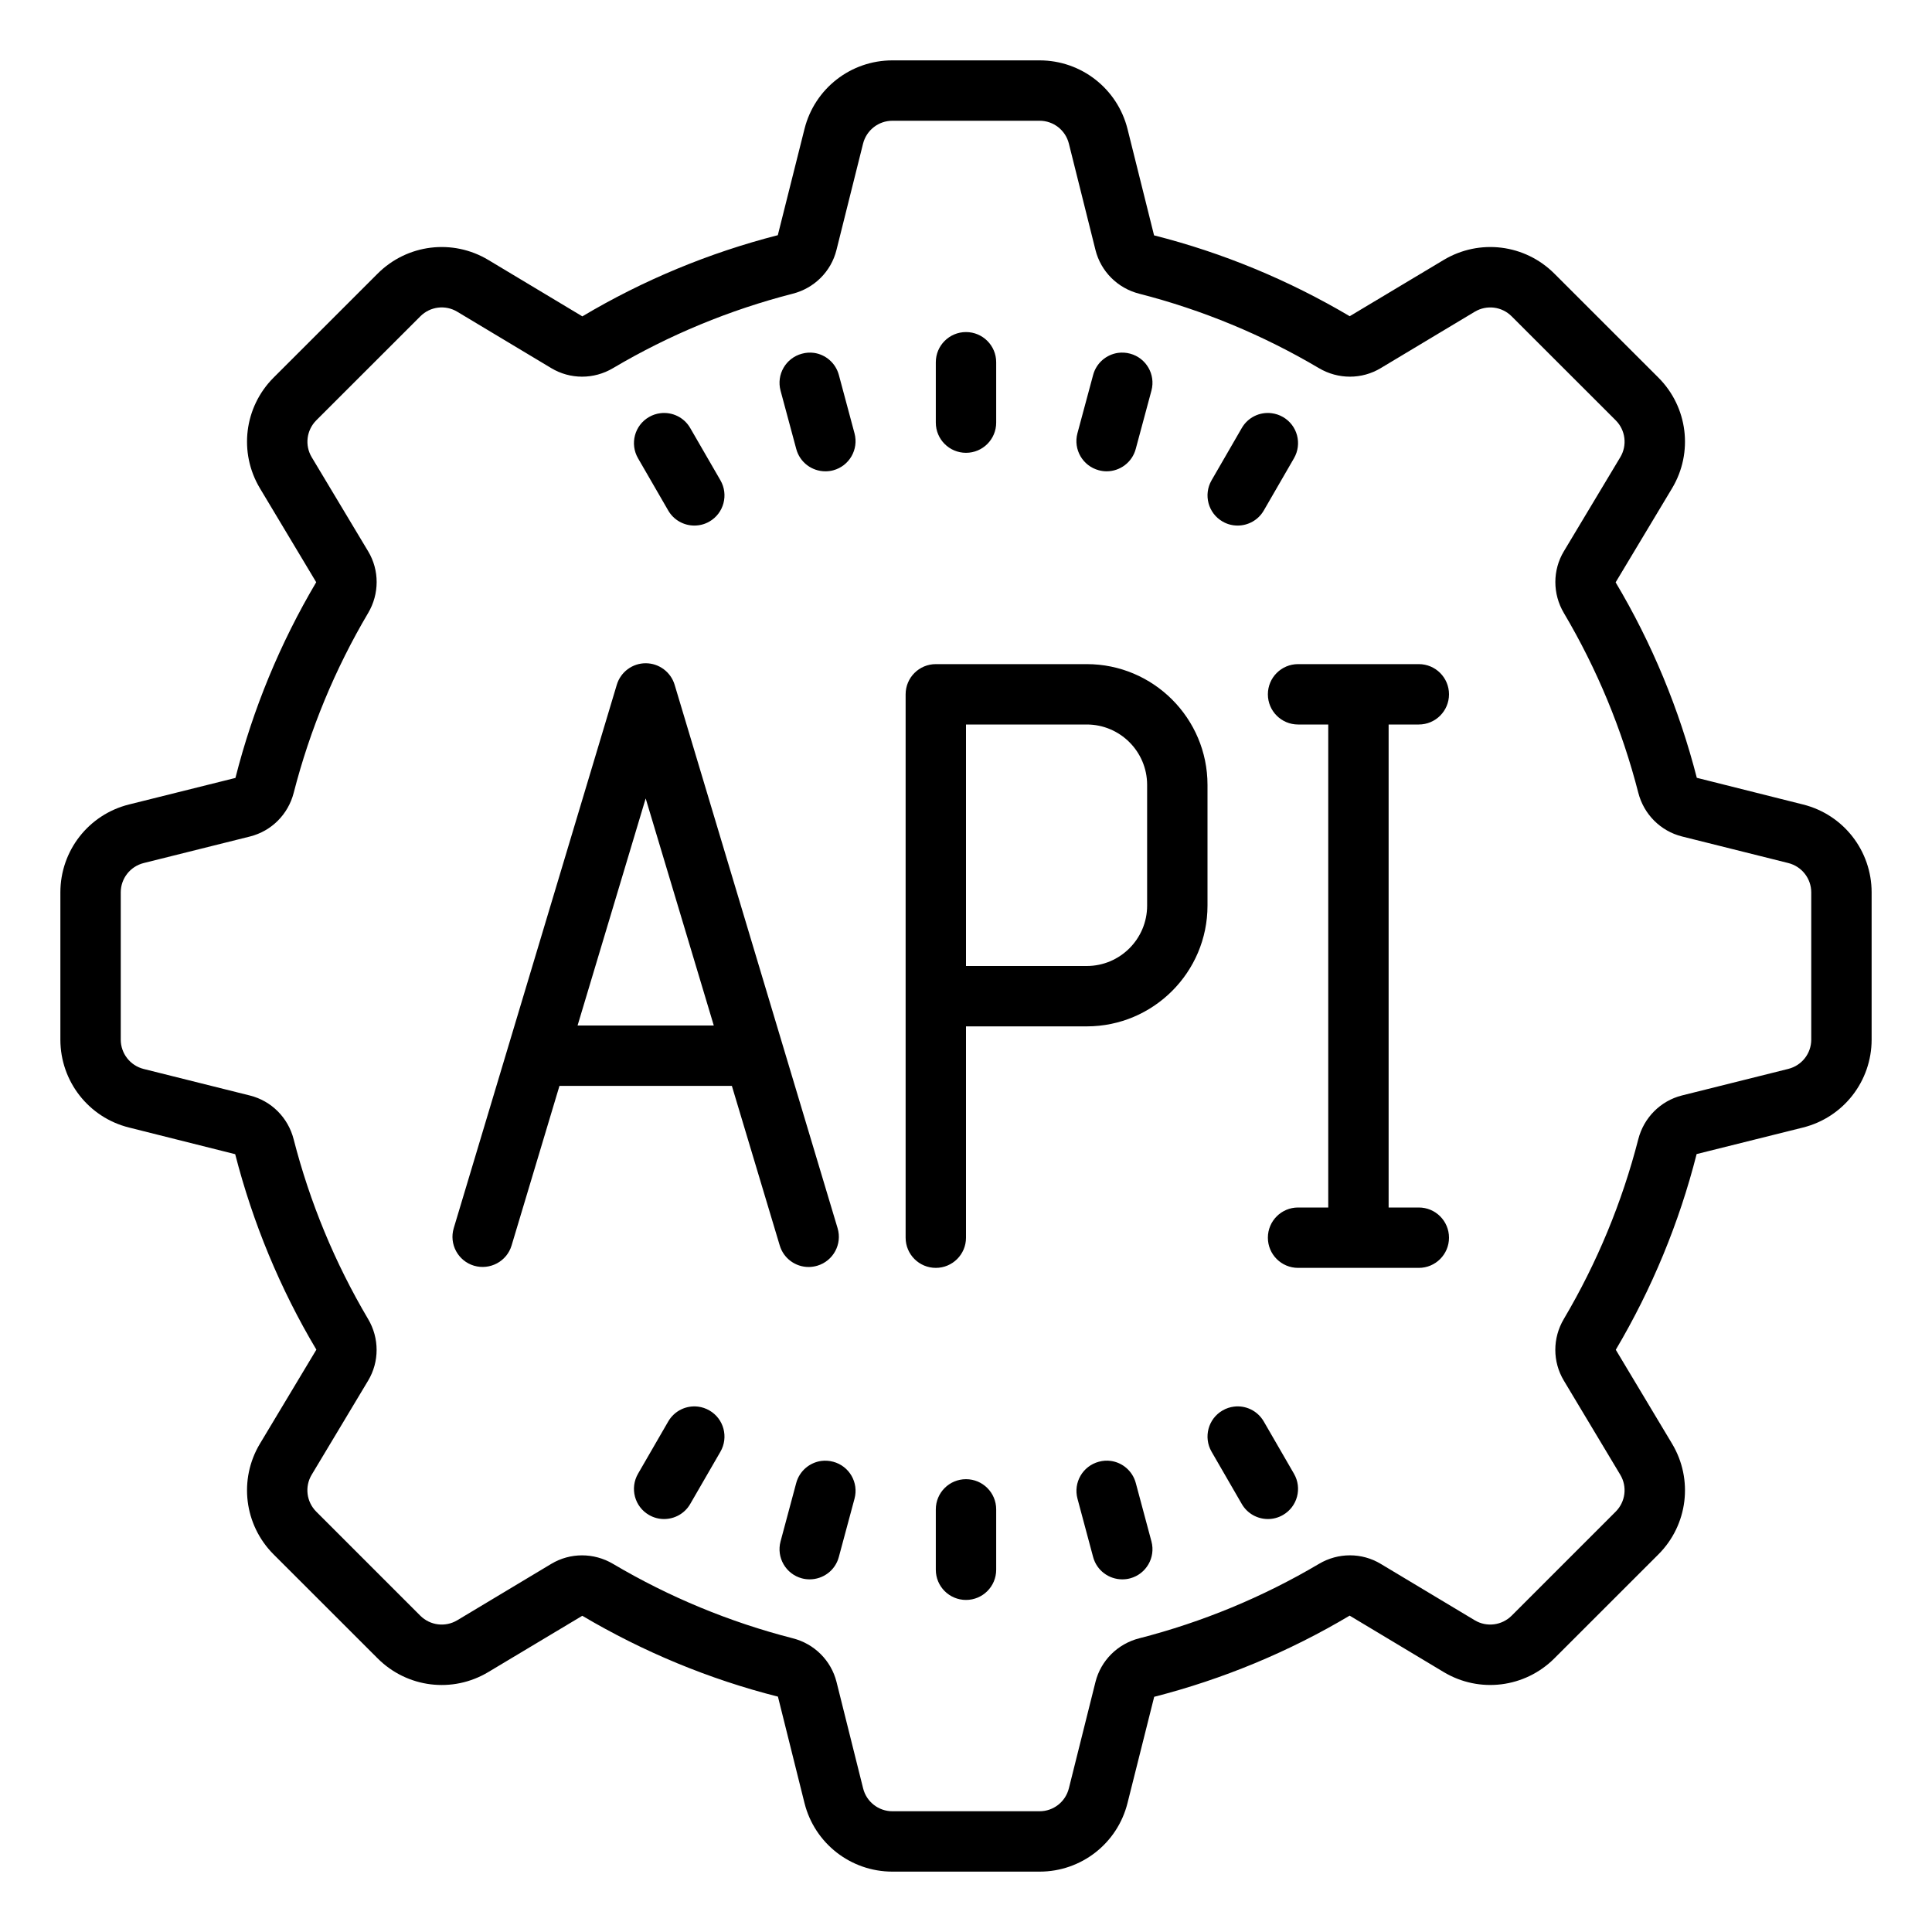 <?xml version="1.0"?>
<svg xmlns="http://www.w3.org/2000/svg" viewBox="0 0 64 64">
    <path d="M 29.561 2 C 28.182 2 26.985 2.934 26.65 4.271 L 25.766 7.791 C 23.492 8.374 21.312 9.277 19.291 10.48 L 16.176 8.611 C 14.994 7.902 13.488 8.088 12.512 9.062 L 9.062 12.51 C 8.088 13.486 7.902 14.993 8.611 16.176 L 10.475 19.287 C 9.279 21.308 8.377 23.489 7.799 25.77 L 4.271 26.65 C 2.933 26.985 2 28.183 2 29.562 L 2 34.439 C 2 35.818 2.934 37.016 4.271 37.35 L 7.791 38.234 C 8.376 40.51 9.277 42.69 10.48 44.709 L 8.611 47.824 C 7.902 49.007 8.088 50.514 9.062 51.49 L 12.512 54.938 C 13.488 55.913 14.992 56.099 16.176 55.389 L 19.289 53.525 C 21.313 54.722 23.493 55.627 25.77 56.203 L 26.65 59.729 C 26.985 61.065 28.183 62 29.562 62 L 34.439 62 C 35.818 62 37.015 61.066 37.35 59.729 L 38.234 56.209 C 40.508 55.626 42.688 54.723 44.709 53.52 L 47.824 55.389 C 49.007 56.099 50.513 55.911 51.488 54.938 L 54.938 51.49 C 55.913 50.514 56.098 49.007 55.389 47.824 L 53.525 44.713 C 54.721 42.692 55.624 40.511 56.203 38.23 L 59.729 37.35 C 61.066 37.015 62 35.816 62 34.438 L 62 29.561 C 62 28.183 61.067 26.984 59.729 26.65 L 56.209 25.766 C 55.624 23.49 54.723 21.31 53.52 19.291 L 55.389 16.176 C 56.098 14.993 55.913 13.486 54.938 12.51 L 51.488 9.062 C 50.512 8.088 49.009 7.902 47.824 8.611 L 44.711 10.475 C 42.687 9.278 40.506 8.373 38.23 7.797 L 37.35 4.271 C 37.014 2.935 35.816 2 34.438 2 L 29.561 2 z M 29.562 4 L 34.439 4 C 34.898 4 35.297 4.313 35.408 4.758 L 36.289 8.281 C 36.466 8.99 37.021 9.547 37.736 9.729 C 39.827 10.265 41.83 11.094 43.691 12.195 C 44.326 12.571 45.11 12.573 45.738 12.195 L 48.854 10.326 C 49.249 10.091 49.749 10.153 50.074 10.477 L 53.523 13.924 C 53.848 14.249 53.91 14.752 53.674 15.146 L 51.805 18.262 C 51.429 18.888 51.429 19.672 51.805 20.307 C 52.905 22.166 53.734 24.169 54.271 26.262 C 54.454 26.976 55.009 27.531 55.719 27.709 L 59.242 28.59 C 59.687 28.703 60 29.102 60 29.562 L 60 34.438 C 60 34.898 59.688 35.295 59.242 35.408 L 55.715 36.289 C 55.007 36.468 54.454 37.023 54.271 37.736 C 53.733 39.83 52.903 41.834 51.805 43.691 C 51.427 44.326 51.428 45.109 51.805 45.736 L 53.674 48.854 C 53.91 49.248 53.847 49.748 53.523 50.074 L 50.074 53.523 C 49.748 53.846 49.246 53.909 48.854 53.674 L 45.738 51.805 C 45.112 51.428 44.328 51.428 43.693 51.805 C 41.832 52.906 39.828 53.735 37.738 54.271 C 37.023 54.454 36.467 55.007 36.289 55.717 L 35.408 59.24 C 35.296 59.687 34.898 60 34.438 60 L 29.561 60 C 29.102 60 28.703 59.687 28.592 59.242 L 27.711 55.717 C 27.533 55.008 26.978 54.453 26.264 54.271 C 24.173 53.735 22.168 52.906 20.307 51.805 C 19.989 51.617 19.635 51.523 19.281 51.523 C 18.927 51.523 18.576 51.617 18.262 51.805 L 15.146 53.674 C 14.752 53.909 14.25 53.847 13.924 53.523 L 10.477 50.076 C 10.152 49.751 10.088 49.248 10.324 48.854 L 12.193 45.738 C 12.57 45.111 12.57 44.326 12.193 43.693 C 11.093 41.834 10.264 39.831 9.727 37.738 C 9.544 37.024 8.991 36.469 8.281 36.291 L 4.756 35.41 C 4.312 35.297 4 34.898 4 34.438 L 4 29.561 C 4 29.101 4.313 28.703 4.758 28.59 L 8.285 27.709 C 8.993 27.53 9.546 26.977 9.729 26.264 C 10.267 24.17 11.096 22.165 12.195 20.307 C 12.571 19.671 12.571 18.888 12.195 18.262 L 10.326 15.146 C 10.09 14.752 10.153 14.25 10.477 13.924 L 13.926 10.477 C 14.25 10.153 14.752 10.089 15.146 10.326 L 18.262 12.195 C 18.888 12.571 19.672 12.573 20.307 12.195 C 22.168 11.094 24.172 10.265 26.262 9.729 C 26.978 9.546 27.533 8.99 27.709 8.281 L 28.59 4.758 C 28.703 4.312 29.102 4 29.562 4 z M 32 11 C 31.448 11 31 11.447 31 12 L 31 14 C 31 14.553 31.448 15 32 15 C 32.552 15 33 14.553 33 14 L 33 12 C 33 11.447 32.552 11 32 11 z M 26.961 11.689 C 26.832 11.672 26.698 11.68 26.564 11.717 C 26.03 11.86 25.714 12.407 25.857 12.941 L 26.377 14.873 C 26.497 15.32 26.9 15.613 27.342 15.613 C 27.427 15.613 27.514 15.603 27.6 15.58 C 28.134 15.437 28.45 14.889 28.307 14.355 L 27.789 12.424 C 27.682 12.023 27.347 11.742 26.961 11.689 z M 37.039 11.689 C 36.653 11.743 36.318 12.021 36.211 12.422 L 35.691 14.354 C 35.549 14.888 35.866 15.436 36.4 15.578 C 36.487 15.601 36.573 15.613 36.658 15.613 C 37.099 15.613 37.504 15.318 37.623 14.871 L 38.143 12.939 C 38.286 12.406 37.97 11.858 37.436 11.715 C 37.302 11.679 37.168 11.672 37.039 11.689 z M 21.875 13.688 C 21.746 13.704 21.619 13.745 21.5 13.814 C 21.021 14.09 20.859 14.702 21.135 15.18 L 22.135 16.91 C 22.32 17.231 22.656 17.41 23.002 17.41 C 23.171 17.41 23.343 17.368 23.5 17.277 C 23.979 17.001 24.141 16.388 23.865 15.91 L 22.865 14.18 C 22.658 13.82 22.262 13.639 21.875 13.688 z M 42.123 13.688 C 41.736 13.639 41.342 13.82 41.135 14.18 L 40.135 15.91 C 39.859 16.389 40.021 17.001 40.5 17.277 C 40.657 17.368 40.828 17.41 40.998 17.41 C 41.344 17.41 41.68 17.231 41.865 16.91 L 42.865 15.18 C 43.141 14.701 42.979 14.09 42.5 13.814 C 42.38 13.745 42.252 13.704 42.123 13.688 z M 21.389 21.971 C 20.948 21.971 20.559 22.261 20.432 22.684 L 15.031 40.684 C 14.872 41.212 15.172 41.769 15.701 41.928 C 16.229 42.084 16.789 41.787 16.947 41.258 L 18.533 35.971 L 24.244 35.971 L 25.83 41.258 C 25.959 41.691 26.356 41.971 26.787 41.971 C 26.882 41.971 26.98 41.956 27.076 41.928 C 27.605 41.769 27.905 41.212 27.746 40.684 L 22.348 22.684 C 22.221 22.261 21.83 21.971 21.389 21.971 z M 31 22 C 30.448 22 30 22.447 30 23 L 30 41 C 30 41.553 30.448 42 31 42 C 31.552 42 32 41.553 32 41 L 32 34 L 36 34 C 38.206 34 40 32.206 40 30 L 40 26 C 40 23.794 38.206 22 36 22 L 31 22 z M 43 22 C 42.448 22 42 22.447 42 23 C 42 23.553 42.448 24 43 24 L 44 24 L 44 40 L 43 40 C 42.448 40 42 40.447 42 41 C 42 41.553 42.448 42 43 42 L 47 42 C 47.552 42 48 41.553 48 41 C 48 40.447 47.552 40 47 40 L 46 40 L 46 24 L 47 24 C 47.552 24 48 23.553 48 23 C 48 22.447 47.552 22 47 22 L 43 22 z M 32 24 L 36 24 C 37.103 24 38 24.897 38 26 L 38 30 C 38 31.103 37.103 32 36 32 L 32 32 L 32 24 z M 21.389 26.449 L 23.645 33.971 L 19.133 33.971 L 21.389 26.449 z M 23.123 46.596 C 22.736 46.548 22.342 46.731 22.135 47.09 L 21.135 48.82 C 20.859 49.299 21.021 49.91 21.5 50.186 C 21.657 50.277 21.829 50.32 21.998 50.32 C 22.344 50.32 22.68 50.141 22.865 49.82 L 23.865 48.09 C 24.141 47.611 23.979 46.999 23.5 46.723 C 23.381 46.654 23.252 46.612 23.123 46.596 z M 40.877 46.596 C 40.748 46.612 40.62 46.653 40.5 46.723 C 40.021 46.999 39.859 47.612 40.135 48.09 L 41.135 49.82 C 41.32 50.141 41.656 50.32 42.002 50.32 C 42.171 50.32 42.343 50.277 42.5 50.186 C 42.979 49.91 43.141 49.298 42.865 48.82 L 41.865 47.09 C 41.658 46.731 41.264 46.547 40.877 46.596 z M 36.797 48.395 C 36.668 48.377 36.534 48.385 36.4 48.422 C 35.866 48.565 35.55 49.112 35.693 49.646 L 36.211 51.578 C 36.331 52.025 36.734 52.318 37.176 52.318 C 37.261 52.318 37.35 52.308 37.436 52.285 C 37.97 52.142 38.286 51.595 38.143 51.061 L 37.625 49.129 C 37.518 48.728 37.183 48.448 36.797 48.395 z M 27.203 48.396 C 26.817 48.45 26.482 48.729 26.375 49.129 L 25.857 51.061 C 25.714 51.594 26.03 52.142 26.564 52.285 C 26.651 52.308 26.737 52.318 26.822 52.318 C 27.263 52.318 27.668 52.025 27.787 51.578 L 28.307 49.646 C 28.451 49.112 28.134 48.564 27.6 48.422 C 27.466 48.386 27.332 48.379 27.203 48.396 z M 32 49 C 31.448 49 31 49.447 31 50 L 31 52 C 31 52.553 31.448 53 32 53 C 32.552 53 33 52.553 33 52 L 33 50 C 33 49.447 32.552 49 32 49 z"/>
</svg>
